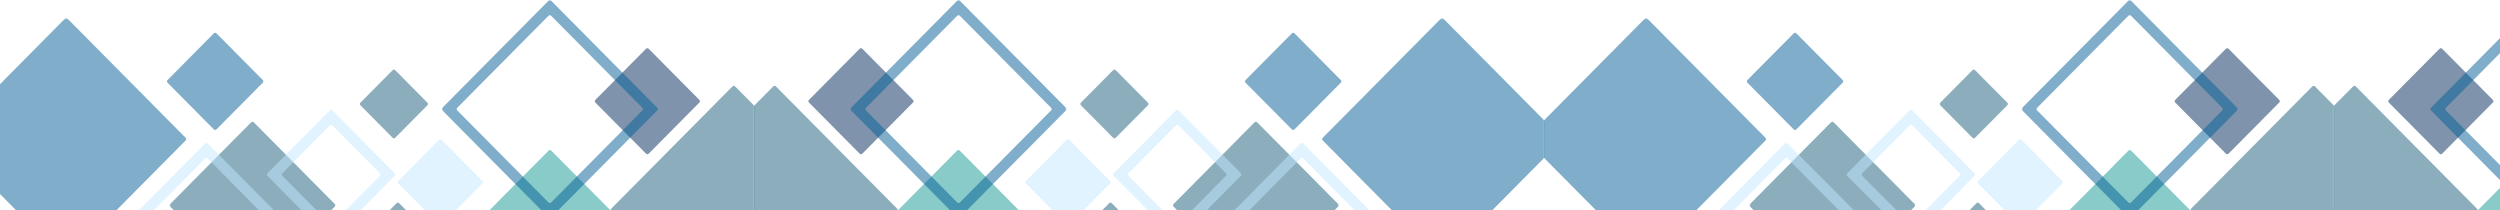 <svg width="1440" height="121" viewBox="0 0 1440 121" fill="none" xmlns="http://www.w3.org/2000/svg">
<path d="M342.909 57.548L372.132 28.069C372.341 27.863 372.588 27.76 372.88 27.76C373.173 27.76 373.419 27.863 373.623 28.069L402.852 57.548C403.056 57.754 403.163 58.006 403.163 58.3C403.163 58.595 403.056 58.842 402.852 59.053L373.623 88.528C373.419 88.738 373.173 88.841 372.88 88.841C372.588 88.841 372.341 88.738 372.132 88.528L342.909 59.053C342.7 58.842 342.597 58.595 342.597 58.3C342.597 58.006 342.7 57.754 342.909 57.548Z" fill="#002B5B" fill-opacity="0.5"/>
<mask id="mask0_193_723" style="mask-type:luminance" maskUnits="userSpaceOnUse" x="260" y="85" width="114" height="69">
<path d="M260.417 85.753H373.391V154H260.417V85.753Z" fill="white"/>
</mask>
<g mask="url(#mask0_193_723)">
<path d="M372.109 143.31L361.82 153.691C361.611 153.897 361.364 154 361.072 154H272.425C272.137 154 271.891 153.897 271.682 153.691L261.397 143.32C261.193 143.109 261.091 142.857 261.091 142.568C261.091 142.273 261.193 142.021 261.397 141.815L293.91 109.019L298.202 104.692L316.008 86.734C316.217 86.528 316.463 86.425 316.756 86.425C317.044 86.425 317.294 86.528 317.499 86.734L337.074 106.472L341.366 110.803L351.382 120.904L372.123 141.825C372.318 142.03 372.416 142.283 372.416 142.568C372.411 142.857 372.309 143.105 372.109 143.31Z" fill="#159895" fill-opacity="0.5"/>
</g>
<mask id="mask1_193_723" style="mask-type:luminance" maskUnits="userSpaceOnUse" x="350" y="48" width="85" height="106">
<path d="M350.796 48.676H434.807V154H350.796V48.676Z" fill="white"/>
</mask>
<g mask="url(#mask1_193_723)">
<path d="M434.5 61.393V152.925C434.5 153.224 434.398 153.476 434.189 153.686C433.98 153.892 433.729 153.999 433.436 153.999H384.633C384.345 153.999 384.094 153.897 383.889 153.691L372.857 142.567L352.116 121.646C351.911 121.441 351.809 121.189 351.809 120.894C351.809 120.605 351.911 120.352 352.116 120.142L421.907 49.751C422.111 49.545 422.362 49.442 422.65 49.442C422.943 49.442 423.189 49.545 423.398 49.751L434.198 60.645C434.398 60.856 434.5 61.103 434.5 61.393Z" fill="#1A5F7A" fill-opacity="0.5"/>
</g>
<mask id="mask2_193_723" style="mask-type:luminance" maskUnits="userSpaceOnUse" x="254" y="0" width="126" height="127">
<path d="M254.471 0H379.337V126.417H254.471V0Z" fill="white"/>
</mask>
<g mask="url(#mask2_193_723)">
<path d="M315.952 0.416L254.801 62.085C254.597 62.295 254.494 62.547 254.494 62.837C254.494 63.131 254.597 63.384 254.801 63.589L315.952 125.263C316.156 125.469 316.407 125.571 316.695 125.571C316.988 125.571 317.234 125.469 317.443 125.263L351.855 90.555L378.598 63.585C378.803 63.374 378.905 63.122 378.905 62.832C378.905 62.538 378.803 62.286 378.598 62.08L317.448 0.406C317.239 0.201 316.992 0.098 316.7 0.098C316.407 0.098 316.156 0.206 315.952 0.416ZM335.244 98.661L317.443 116.62C317.234 116.826 316.988 116.928 316.695 116.928C316.407 116.928 316.156 116.826 315.952 116.62L263.376 63.599C263.172 63.388 263.07 63.141 263.07 62.846C263.07 62.552 263.172 62.304 263.376 62.094L315.952 9.073C316.156 8.867 316.407 8.765 316.695 8.765C316.988 8.765 317.234 8.867 317.443 9.073L363.083 55.11L370.014 62.099C370.218 62.304 370.321 62.557 370.321 62.851C370.321 63.141 370.218 63.393 370.014 63.603L335.244 98.661Z" fill="#025F96" fill-opacity="0.5"/>
</g>
<mask id="mask3_193_723" style="mask-type:luminance" maskUnits="userSpaceOnUse" x="97" y="69" width="97" height="85">
<path d="M97.497 69.008H193.822V154H97.497V69.008Z" fill="white"/>
</mask>
<g mask="url(#mask3_193_723)">
<path d="M192.823 117.503C193.028 117.713 193.13 117.961 193.13 118.255C193.13 118.55 193.028 118.797 192.823 119.007L186.515 125.371L182.223 129.697L174.265 137.723L169.973 142.054L158.439 153.687C158.234 153.888 157.984 153.991 157.696 153.991H133.15C132.862 153.991 132.616 153.888 132.407 153.687L98.027 119.007C97.822 118.797 97.72 118.545 97.72 118.255C97.72 117.961 97.822 117.709 98.027 117.503L121.829 93.494L126.117 89.168L144.684 70.452C144.889 70.247 145.139 70.144 145.432 70.144C145.72 70.144 145.971 70.247 146.175 70.452L164.668 89.098L168.961 93.429L192.823 117.503Z" fill="#1A5F7A" fill-opacity="0.5"/>
</g>
<path d="M96.494 46.117L123.19 19.188C123.395 18.982 123.646 18.879 123.934 18.879C124.226 18.879 124.477 18.982 124.682 19.188L151.378 46.117C151.582 46.322 151.689 46.574 151.689 46.869C151.689 47.163 151.582 47.411 151.378 47.621L124.682 74.545C124.477 74.751 124.226 74.858 123.934 74.858C123.646 74.858 123.395 74.751 123.19 74.545L96.494 47.621C96.289 47.411 96.183 47.163 96.183 46.869C96.183 46.574 96.289 46.322 96.494 46.117Z" fill="#025F96" fill-opacity="0.5"/>
<mask id="mask4_193_723" style="mask-type:luminance" maskUnits="userSpaceOnUse" x="48" y="82" width="142" height="72">
<path d="M48.74 82.165H189.065V154H48.74V82.165Z" fill="white"/>
</mask>
<g mask="url(#mask4_193_723)">
<path d="M174.265 137.723L126.117 89.168L119.646 82.637C119.442 82.431 119.191 82.328 118.903 82.328C118.61 82.328 118.364 82.431 118.155 82.637L49.2 152.183C48.875 152.519 48.805 152.907 48.981 153.337C49.158 153.771 49.479 153.991 49.943 154H55.545C55.833 154 56.08 153.897 56.289 153.692L118.15 91.298C118.359 91.093 118.605 90.99 118.898 90.99C119.186 90.99 119.437 91.093 119.641 91.298L121.825 93.504L169.969 142.059L181.503 153.692C181.712 153.893 181.958 153.995 182.246 153.995H187.848C188.313 153.986 188.633 153.766 188.81 153.337C188.986 152.902 188.912 152.519 188.592 152.183L174.265 137.723Z" fill="#C3E9FF" fill-opacity="0.5"/>
</g>
<path d="M254.388 80.539L277.851 104.207C278.06 104.413 278.162 104.665 278.162 104.959C278.162 105.253 278.06 105.501 277.851 105.711L254.388 129.379C254.183 129.585 253.932 129.688 253.64 129.688C253.352 129.688 253.101 129.585 252.897 129.379L229.428 105.711C229.224 105.501 229.122 105.253 229.122 104.959C229.122 104.665 229.224 104.413 229.428 104.207L252.897 80.539C253.101 80.329 253.352 80.226 253.64 80.226C253.932 80.226 254.183 80.329 254.388 80.539Z" fill="#C3E9FF" fill-opacity="0.5"/>
<mask id="mask5_193_723" style="mask-type:luminance" maskUnits="userSpaceOnUse" x="192" y="115" width="74" height="39">
<path d="M192.633 115.653H265.174V154H192.633V115.653Z" fill="white"/>
</mask>
<g mask="url(#mask5_193_723)">
<path d="M264.765 153.692C264.556 153.897 264.31 154 264.022 154H194.333C194.045 154 193.799 153.897 193.59 153.692C193.386 153.486 193.283 153.234 193.283 152.939C193.283 152.65 193.386 152.397 193.59 152.187L228.43 117.05C228.639 116.844 228.885 116.741 229.178 116.741C229.466 116.741 229.717 116.844 229.921 117.05L264.765 152.187C264.97 152.397 265.072 152.65 265.072 152.939C265.072 153.234 264.97 153.486 264.765 153.692Z" fill="#1A5F7A" fill-opacity="0.5"/>
</g>
<path d="M207.6 59.136L226.154 40.421C226.358 40.215 226.609 40.112 226.897 40.112C227.189 40.112 227.44 40.215 227.645 40.421L246.198 59.136C246.407 59.342 246.509 59.594 246.509 59.889C246.509 60.183 246.407 60.431 246.198 60.641L227.645 79.352C227.44 79.562 227.189 79.665 226.897 79.665C226.609 79.665 226.358 79.562 226.154 79.352L207.6 60.641C207.391 60.431 207.289 60.183 207.289 59.889C207.289 59.594 207.391 59.342 207.6 59.136Z" fill="#1A5F7A" fill-opacity="0.5"/>
<path d="M191.448 63.584C191.244 63.379 190.993 63.276 190.705 63.276C190.412 63.276 190.166 63.379 189.957 63.584L164.659 89.097L154.058 99.787C153.854 99.997 153.752 100.249 153.752 100.539C153.752 100.833 153.854 101.086 154.058 101.291L189.957 137.498C190.162 137.704 190.412 137.807 190.7 137.807C190.993 137.807 191.239 137.704 191.448 137.498L227.343 101.291C227.547 101.086 227.649 100.833 227.649 100.539C227.649 100.249 227.547 99.997 227.343 99.787L191.448 63.584ZM186.515 125.365L162.643 101.291C162.443 101.081 162.341 100.833 162.341 100.539C162.341 100.245 162.443 99.997 162.643 99.787L168.951 93.428L189.957 72.237C190.166 72.031 190.412 71.928 190.705 71.928C190.993 71.928 191.244 72.031 191.448 72.237L218.763 99.782C218.967 99.992 219.069 100.245 219.069 100.534C219.069 100.829 218.967 101.081 218.763 101.286L191.448 128.837C191.244 129.042 190.993 129.145 190.705 129.145C190.412 129.145 190.166 129.042 189.957 128.837L186.515 125.365Z" fill="#C3E9FF" fill-opacity="0.5"/>
<mask id="mask6_193_723" style="mask-type:luminance" maskUnits="userSpaceOnUse" x="-21" y="10" width="130" height="141">
<path d="M-21 10.405H108.2V150.337H-21V10.405Z" fill="white"/>
</mask>
<g mask="url(#mask6_193_723)">
<path d="M106.955 80.875L38.91 149.501C38.702 149.707 38.455 149.809 38.163 149.809C37.875 149.809 37.624 149.707 37.419 149.501L-20.392 91.196C-20.596 90.985 -20.698 90.733 -20.698 90.444V69.812C-20.698 69.523 -20.601 69.275 -20.405 69.065L37.405 10.759C37.614 10.554 37.861 10.451 38.153 10.451C38.441 10.451 38.692 10.554 38.897 10.759L106.941 79.385C107.141 79.591 107.243 79.838 107.248 80.128C107.252 80.413 107.155 80.665 106.955 80.875Z" fill="#025F96" fill-opacity="0.5"/>
</g>
<path d="M525.898 57.548L496.674 28.069C496.465 27.863 496.219 27.76 495.926 27.76C495.634 27.76 495.388 27.863 495.183 28.069L465.955 57.548C465.751 57.754 465.644 58.006 465.644 58.3C465.644 58.595 465.751 58.842 465.955 59.053L495.183 88.528C495.388 88.738 495.634 88.841 495.926 88.841C496.219 88.841 496.465 88.738 496.674 88.528L525.898 59.053C526.107 58.842 526.209 58.595 526.209 58.3C526.209 58.006 526.107 57.754 525.898 57.548Z" fill="#002B5B" fill-opacity="0.5"/>
<mask id="mask7_193_723" style="mask-type:luminance" maskUnits="userSpaceOnUse" x="495" y="85" width="114" height="69">
<path d="M608.389 85.753H495.416V154H608.389V85.753Z" fill="white"/>
</mask>
<g mask="url(#mask7_193_723)">
<path d="M496.698 143.31L506.987 153.691C507.196 153.897 507.442 154 507.735 154H596.381C596.669 154 596.915 153.897 597.124 153.691L607.409 143.32C607.614 143.109 607.716 142.857 607.716 142.568C607.716 142.273 607.614 142.021 607.409 141.815L574.897 109.019L570.604 104.692L552.799 86.734C552.59 86.528 552.344 86.425 552.051 86.425C551.763 86.425 551.512 86.528 551.308 86.734L531.732 106.472L527.44 110.803L517.425 120.904L496.684 141.825C496.489 142.03 496.391 142.283 496.391 142.568C496.396 142.857 496.498 143.105 496.698 143.31Z" fill="#159895" fill-opacity="0.5"/>
</g>
<mask id="mask8_193_723" style="mask-type:luminance" maskUnits="userSpaceOnUse" x="434" y="48" width="85" height="106">
<path d="M518.01 48.676H434V154H518.01V48.676Z" fill="white"/>
</mask>
<g mask="url(#mask8_193_723)">
<path d="M434.307 61.393V152.925C434.307 153.224 434.409 153.476 434.618 153.686C434.827 153.892 435.078 153.999 435.37 153.999H484.174C484.462 153.999 484.713 153.897 484.917 153.691L495.95 142.567L516.691 121.646C516.895 121.441 516.998 121.189 516.998 120.894C516.998 120.605 516.895 120.352 516.691 120.142L446.9 49.751C446.696 49.545 446.445 49.442 446.157 49.442C445.864 49.442 445.618 49.545 445.409 49.751L434.608 60.645C434.409 60.856 434.307 61.103 434.307 61.393Z" fill="#1A5F7A" fill-opacity="0.5"/>
</g>
<mask id="mask9_193_723" style="mask-type:luminance" maskUnits="userSpaceOnUse" x="489" y="0" width="126" height="127">
<path d="M614.335 0H489.47V126.417H614.335V0Z" fill="white"/>
</mask>
<g mask="url(#mask9_193_723)">
<path d="M552.855 0.416L614.006 62.085C614.21 62.295 614.312 62.547 614.312 62.837C614.312 63.131 614.21 63.384 614.006 63.589L552.855 125.263C552.65 125.469 552.4 125.571 552.112 125.571C551.819 125.571 551.573 125.469 551.364 125.263L516.951 90.555L490.208 63.585C490.004 63.374 489.902 63.122 489.902 62.832C489.902 62.538 490.004 62.286 490.208 62.08L551.359 0.406C551.568 0.201 551.814 0.098 552.107 0.098C552.4 0.098 552.65 0.206 552.855 0.416ZM533.563 98.661L551.364 116.62C551.573 116.826 551.819 116.928 552.112 116.928C552.4 116.928 552.65 116.826 552.855 116.62L605.43 63.599C605.635 63.388 605.737 63.141 605.737 62.846C605.737 62.552 605.635 62.304 605.43 62.094L552.855 9.073C552.65 8.867 552.4 8.765 552.112 8.765C551.819 8.765 551.573 8.867 551.364 9.073L505.724 55.11L498.793 62.099C498.588 62.304 498.486 62.557 498.486 62.851C498.486 63.141 498.588 63.393 498.793 63.603L533.563 98.661Z" fill="#025F96" fill-opacity="0.5"/>
</g>
<mask id="mask10_193_723" style="mask-type:luminance" maskUnits="userSpaceOnUse" x="674" y="69" width="98" height="85">
<path d="M771.31 69.008H674.984V154H771.31V69.008Z" fill="white"/>
</mask>
<g mask="url(#mask10_193_723)">
<path d="M675.983 117.503C675.779 117.713 675.677 117.961 675.677 118.255C675.677 118.55 675.779 118.797 675.983 119.007L682.292 125.371L686.584 129.697L694.541 137.723L698.834 142.054L710.368 153.687C710.572 153.888 710.823 153.991 711.111 153.991H735.657C735.945 153.991 736.191 153.888 736.4 153.687L770.78 119.007C770.984 118.797 771.087 118.545 771.087 118.255C771.087 117.961 770.984 117.709 770.78 117.503L746.977 93.494L742.69 89.168L724.123 70.452C723.918 70.247 723.667 70.144 723.375 70.144C723.087 70.144 722.836 70.247 722.631 70.452L704.138 89.098L699.846 93.429L675.983 117.503Z" fill="#1A5F7A" fill-opacity="0.5"/>
</g>
<path d="M772.313 46.117L745.616 19.188C745.412 18.982 745.161 18.879 744.873 18.879C744.58 18.879 744.33 18.982 744.125 19.188L717.429 46.117C717.224 46.322 717.117 46.574 717.117 46.869C717.117 47.163 717.224 47.411 717.429 47.621L744.125 74.545C744.33 74.751 744.58 74.858 744.873 74.858C745.161 74.858 745.412 74.751 745.616 74.545L772.313 47.621C772.517 47.411 772.624 47.163 772.624 46.869C772.624 46.574 772.517 46.322 772.313 46.117Z" fill="#025F96" fill-opacity="0.5"/>
<mask id="mask11_193_723" style="mask-type:luminance" maskUnits="userSpaceOnUse" x="679" y="82" width="142" height="72">
<path d="M820.067 82.165H679.741V154H820.067V82.165Z" fill="white"/>
</mask>
<g mask="url(#mask11_193_723)">
<path d="M694.541 137.723L742.69 89.168L749.161 82.637C749.365 82.431 749.616 82.328 749.904 82.328C750.197 82.328 750.443 82.431 750.652 82.637L819.607 152.183C819.932 152.519 820.002 152.907 819.825 153.337C819.649 153.771 819.328 153.991 818.864 154H813.261C812.973 154 812.727 153.897 812.518 153.692L750.657 91.298C750.448 91.093 750.201 90.99 749.909 90.99C749.621 90.99 749.37 91.093 749.165 91.298L746.982 93.504L698.838 142.059L687.304 153.692C687.095 153.893 686.849 153.995 686.561 153.995H680.958C680.494 153.986 680.173 153.766 679.997 153.337C679.82 152.902 679.895 152.519 680.215 152.183L694.541 137.723Z" fill="#C3E9FF" fill-opacity="0.5"/>
</g>
<path d="M614.419 80.539L590.956 104.207C590.747 104.413 590.644 104.665 590.644 104.959C590.644 105.253 590.747 105.501 590.956 105.711L614.419 129.379C614.623 129.585 614.874 129.688 615.167 129.688C615.455 129.688 615.706 129.585 615.91 129.379L639.378 105.711C639.583 105.501 639.685 105.253 639.685 104.959C639.685 104.665 639.583 104.413 639.378 104.207L615.91 80.539C615.706 80.329 615.455 80.226 615.167 80.226C614.874 80.226 614.623 80.329 614.419 80.539Z" fill="#C3E9FF" fill-opacity="0.5"/>
<mask id="mask12_193_723" style="mask-type:luminance" maskUnits="userSpaceOnUse" x="603" y="115" width="74" height="39">
<path d="M676.174 115.653H603.633V154H676.174V115.653Z" fill="white"/>
</mask>
<g mask="url(#mask12_193_723)">
<path d="M604.041 153.692C604.25 153.897 604.497 154 604.785 154H674.473C674.761 154 675.008 153.897 675.217 153.692C675.421 153.486 675.523 153.234 675.523 152.939C675.523 152.65 675.421 152.397 675.217 152.187L640.377 117.05C640.168 116.844 639.922 116.741 639.629 116.741C639.341 116.741 639.09 116.844 638.886 117.05L604.041 152.187C603.837 152.397 603.735 152.65 603.735 152.939C603.735 153.234 603.837 153.486 604.041 153.692Z" fill="#1A5F7A" fill-opacity="0.5"/>
</g>
<path d="M661.206 59.136L642.653 40.421C642.449 40.215 642.198 40.112 641.91 40.112C641.617 40.112 641.366 40.215 641.162 40.421L622.609 59.136C622.4 59.342 622.297 59.594 622.297 59.889C622.297 60.183 622.4 60.431 622.609 60.641L641.162 79.352C641.366 79.562 641.617 79.665 641.91 79.665C642.198 79.665 642.449 79.562 642.653 79.352L661.206 60.641C661.415 60.431 661.518 60.183 661.518 59.889C661.518 59.594 661.415 59.342 661.206 59.136Z" fill="#1A5F7A" fill-opacity="0.5"/>
<path d="M677.358 63.584C677.563 63.379 677.813 63.276 678.101 63.276C678.394 63.276 678.64 63.379 678.849 63.584L704.148 89.097L714.748 99.787C714.953 99.997 715.055 100.249 715.055 100.539C715.055 100.833 714.953 101.086 714.748 101.291L678.849 137.498C678.645 137.704 678.394 137.807 678.106 137.807C677.813 137.807 677.567 137.704 677.358 137.498L641.464 101.291C641.26 101.086 641.157 100.833 641.157 100.539C641.157 100.249 641.26 99.997 641.464 99.787L677.358 63.584ZM682.292 125.365L706.164 101.291C706.364 101.081 706.466 100.833 706.466 100.539C706.466 100.245 706.364 99.997 706.164 99.787L699.855 93.428L678.849 72.237C678.64 72.031 678.394 71.928 678.101 71.928C677.813 71.928 677.563 72.031 677.358 72.237L650.044 99.782C649.839 99.992 649.737 100.245 649.737 100.534C649.737 100.829 649.839 101.081 650.044 101.286L677.358 128.837C677.563 129.042 677.813 129.145 678.101 129.145C678.394 129.145 678.64 129.042 678.849 128.837L682.292 125.365Z" fill="#C3E9FF" fill-opacity="0.5"/>
<mask id="mask13_193_723" style="mask-type:luminance" maskUnits="userSpaceOnUse" x="760" y="10" width="130" height="141">
<path d="M889.807 10.405H760.607V150.337H889.807V10.405Z" fill="white"/>
</mask>
<g mask="url(#mask13_193_723)">
<path d="M761.852 80.875L829.896 149.501C830.105 149.707 830.351 149.809 830.644 149.809C830.932 149.809 831.183 149.707 831.387 149.501L889.198 91.196C889.403 90.985 889.505 90.733 889.505 90.444V69.812C889.505 69.523 889.407 69.275 889.212 69.065L831.401 10.759C831.192 10.554 830.946 10.451 830.653 10.451C830.365 10.451 830.114 10.554 829.91 10.759L761.866 79.385C761.666 79.591 761.564 79.838 761.559 80.128C761.554 80.413 761.652 80.665 761.852 80.875Z" fill="#025F96" fill-opacity="0.5"/>
</g>
<path d="M1252.91 57.548L1282.13 28.069C1282.34 27.863 1282.59 27.76 1282.88 27.76C1283.17 27.76 1283.42 27.863 1283.62 28.069L1312.85 57.548C1313.06 57.754 1313.16 58.006 1313.16 58.3C1313.16 58.595 1313.06 58.842 1312.85 59.053L1283.62 88.528C1283.42 88.738 1283.17 88.841 1282.88 88.841C1282.59 88.841 1282.34 88.738 1282.13 88.528L1252.91 59.053C1252.7 58.842 1252.6 58.595 1252.6 58.3C1252.6 58.006 1252.7 57.754 1252.91 57.548Z" fill="#002B5B" fill-opacity="0.5"/>
<mask id="mask14_193_723" style="mask-type:luminance" maskUnits="userSpaceOnUse" x="1170" y="85" width="114" height="69">
<path d="M1170.42 85.753H1283.39V154H1170.42V85.753Z" fill="white"/>
</mask>
<g mask="url(#mask14_193_723)">
<path d="M1282.11 143.31L1271.82 153.691C1271.61 153.897 1271.36 154 1271.07 154H1182.43C1182.14 154 1181.89 153.897 1181.68 153.691L1171.4 143.32C1171.19 143.109 1171.09 142.857 1171.09 142.568C1171.09 142.273 1171.19 142.021 1171.4 141.815L1203.91 109.019L1208.2 104.692L1226.01 86.734C1226.22 86.528 1226.46 86.425 1226.76 86.425C1227.04 86.425 1227.29 86.528 1227.5 86.734L1247.07 106.472L1251.37 110.803L1261.38 120.904L1282.12 141.825C1282.32 142.03 1282.42 142.283 1282.42 142.568C1282.41 142.857 1282.31 143.105 1282.11 143.31Z" fill="#159895" fill-opacity="0.5"/>
</g>
<mask id="mask15_193_723" style="mask-type:luminance" maskUnits="userSpaceOnUse" x="1260" y="48" width="85" height="106">
<path d="M1260.8 48.676H1344.81V154H1260.8V48.676Z" fill="white"/>
</mask>
<g mask="url(#mask15_193_723)">
<path d="M1344.5 61.393V152.925C1344.5 153.224 1344.4 153.476 1344.19 153.686C1343.98 153.892 1343.73 153.999 1343.44 153.999H1294.63C1294.34 153.999 1294.09 153.897 1293.89 153.691L1282.86 142.567L1262.12 121.646C1261.91 121.441 1261.81 121.189 1261.81 120.894C1261.81 120.605 1261.91 120.352 1262.12 120.142L1331.91 49.751C1332.11 49.545 1332.36 49.442 1332.65 49.442C1332.94 49.442 1333.19 49.545 1333.4 49.751L1344.2 60.645C1344.4 60.856 1344.5 61.103 1344.5 61.393Z" fill="#1A5F7A" fill-opacity="0.5"/>
</g>
<mask id="mask16_193_723" style="mask-type:luminance" maskUnits="userSpaceOnUse" x="1164" y="0" width="126" height="127">
<path d="M1164.47 0H1289.34V126.417H1164.47V0Z" fill="white"/>
</mask>
<g mask="url(#mask16_193_723)">
<path d="M1225.95 0.416L1164.8 62.085C1164.6 62.295 1164.49 62.547 1164.49 62.837C1164.49 63.131 1164.6 63.384 1164.8 63.589L1225.95 125.263C1226.16 125.469 1226.41 125.571 1226.7 125.571C1226.99 125.571 1227.23 125.469 1227.44 125.263L1261.86 90.555L1288.6 63.585C1288.8 63.374 1288.91 63.122 1288.91 62.832C1288.91 62.538 1288.8 62.286 1288.6 62.08L1227.45 0.406C1227.24 0.201 1226.99 0.098 1226.7 0.098C1226.41 0.098 1226.16 0.206 1225.95 0.416ZM1245.24 98.661L1227.44 116.62C1227.23 116.826 1226.99 116.928 1226.7 116.928C1226.41 116.928 1226.16 116.826 1225.95 116.62L1173.38 63.599C1173.17 63.388 1173.07 63.141 1173.07 62.846C1173.07 62.552 1173.17 62.304 1173.38 62.094L1225.95 9.073C1226.16 8.867 1226.41 8.765 1226.7 8.765C1226.99 8.765 1227.23 8.867 1227.44 9.073L1273.08 55.11L1280.01 62.099C1280.22 62.304 1280.32 62.557 1280.32 62.851C1280.32 63.141 1280.22 63.393 1280.01 63.603L1245.24 98.661Z" fill="#025F96" fill-opacity="0.5"/>
</g>
<mask id="mask17_193_723" style="mask-type:luminance" maskUnits="userSpaceOnUse" x="1007" y="69" width="97" height="85">
<path d="M1007.5 69.008H1103.82V154H1007.5V69.008Z" fill="white"/>
</mask>
<g mask="url(#mask17_193_723)">
<path d="M1102.82 117.503C1103.03 117.713 1103.13 117.961 1103.13 118.255C1103.13 118.55 1103.03 118.797 1102.82 119.007L1096.52 125.371L1092.22 129.697L1084.27 137.723L1079.97 142.054L1068.44 153.687C1068.23 153.888 1067.98 153.991 1067.7 153.991H1043.15C1042.86 153.991 1042.62 153.888 1042.41 153.687L1008.03 119.007C1007.82 118.797 1007.72 118.545 1007.72 118.255C1007.72 117.961 1007.82 117.709 1008.03 117.503L1031.83 93.494L1036.12 89.168L1054.68 70.452C1054.89 70.247 1055.14 70.144 1055.43 70.144C1055.72 70.144 1055.97 70.247 1056.18 70.452L1074.67 89.098L1078.96 93.429L1102.82 117.503Z" fill="#1A5F7A" fill-opacity="0.5"/>
</g>
<path d="M1006.49 46.117L1033.19 19.188C1033.39 18.982 1033.65 18.879 1033.93 18.879C1034.23 18.879 1034.48 18.982 1034.68 19.188L1061.38 46.117C1061.58 46.322 1061.69 46.574 1061.69 46.869C1061.69 47.163 1061.58 47.411 1061.38 47.621L1034.68 74.545C1034.48 74.751 1034.23 74.858 1033.93 74.858C1033.65 74.858 1033.39 74.751 1033.19 74.545L1006.49 47.621C1006.29 47.411 1006.18 47.163 1006.18 46.869C1006.18 46.574 1006.29 46.322 1006.49 46.117Z" fill="#025F96" fill-opacity="0.5"/>
<mask id="mask18_193_723" style="mask-type:luminance" maskUnits="userSpaceOnUse" x="958" y="82" width="142" height="72">
<path d="M958.74 82.165H1099.07V154H958.74V82.165Z" fill="white"/>
</mask>
<g mask="url(#mask18_193_723)">
<path d="M1084.27 137.723L1036.12 89.168L1029.65 82.637C1029.44 82.431 1029.19 82.328 1028.9 82.328C1028.61 82.328 1028.36 82.431 1028.15 82.637L959.2 152.183C958.875 152.519 958.805 152.907 958.981 153.337C959.158 153.771 959.479 153.991 959.943 154H965.545C965.833 154 966.08 153.897 966.289 153.692L1028.15 91.298C1028.36 91.093 1028.61 90.99 1028.9 90.99C1029.19 90.99 1029.44 91.093 1029.64 91.298L1031.82 93.504L1079.97 142.059L1091.5 153.692C1091.71 153.893 1091.96 153.995 1092.25 153.995H1097.85C1098.31 153.986 1098.63 153.766 1098.81 153.337C1098.99 152.902 1098.91 152.519 1098.59 152.183L1084.27 137.723Z" fill="#C3E9FF" fill-opacity="0.5"/>
</g>
<path d="M1164.39 80.539L1187.85 104.207C1188.06 104.413 1188.16 104.665 1188.16 104.959C1188.16 105.253 1188.06 105.501 1187.85 105.711L1164.39 129.379C1164.18 129.585 1163.93 129.688 1163.64 129.688C1163.35 129.688 1163.1 129.585 1162.9 129.379L1139.43 105.711C1139.22 105.501 1139.12 105.253 1139.12 104.959C1139.12 104.665 1139.22 104.413 1139.43 104.207L1162.9 80.539C1163.1 80.329 1163.35 80.226 1163.64 80.226C1163.93 80.226 1164.18 80.329 1164.39 80.539Z" fill="#C3E9FF" fill-opacity="0.5"/>
<mask id="mask19_193_723" style="mask-type:luminance" maskUnits="userSpaceOnUse" x="1102" y="115" width="74" height="39">
<path d="M1102.63 115.653H1175.17V154H1102.63V115.653Z" fill="white"/>
</mask>
<g mask="url(#mask19_193_723)">
<path d="M1174.77 153.692C1174.56 153.897 1174.31 154 1174.02 154H1104.33C1104.05 154 1103.8 153.897 1103.59 153.692C1103.39 153.486 1103.28 153.234 1103.28 152.939C1103.28 152.65 1103.39 152.397 1103.59 152.187L1138.43 117.05C1138.64 116.844 1138.88 116.741 1139.18 116.741C1139.47 116.741 1139.72 116.844 1139.92 117.05L1174.77 152.187C1174.97 152.397 1175.07 152.65 1175.07 152.939C1175.07 153.234 1174.97 153.486 1174.77 153.692Z" fill="#1A5F7A" fill-opacity="0.5"/>
</g>
<path d="M1117.6 59.136L1136.15 40.421C1136.36 40.215 1136.61 40.112 1136.9 40.112C1137.19 40.112 1137.44 40.215 1137.64 40.421L1156.2 59.136C1156.41 59.342 1156.51 59.594 1156.51 59.889C1156.51 60.183 1156.41 60.431 1156.2 60.641L1137.64 79.352C1137.44 79.562 1137.19 79.665 1136.9 79.665C1136.61 79.665 1136.36 79.562 1136.15 79.352L1117.6 60.641C1117.39 60.431 1117.29 60.183 1117.29 59.889C1117.29 59.594 1117.39 59.342 1117.6 59.136Z" fill="#1A5F7A" fill-opacity="0.5"/>
<path d="M1101.45 63.584C1101.24 63.379 1100.99 63.276 1100.71 63.276C1100.41 63.276 1100.17 63.379 1099.96 63.584L1074.66 89.097L1064.06 99.787C1063.85 99.997 1063.75 100.249 1063.75 100.539C1063.75 100.833 1063.85 101.086 1064.06 101.291L1099.96 137.498C1100.16 137.704 1100.41 137.807 1100.7 137.807C1100.99 137.807 1101.24 137.704 1101.45 137.498L1137.34 101.291C1137.55 101.086 1137.65 100.833 1137.65 100.539C1137.65 100.249 1137.55 99.997 1137.34 99.787L1101.45 63.584ZM1096.52 125.365L1072.64 101.291C1072.44 101.081 1072.34 100.833 1072.34 100.539C1072.34 100.245 1072.44 99.997 1072.64 99.787L1078.95 93.428L1099.96 72.237C1100.17 72.031 1100.41 71.928 1100.71 71.928C1100.99 71.928 1101.24 72.031 1101.45 72.237L1128.76 99.782C1128.97 99.992 1129.07 100.245 1129.07 100.534C1129.07 100.829 1128.97 101.081 1128.76 101.286L1101.45 128.837C1101.24 129.042 1100.99 129.145 1100.71 129.145C1100.41 129.145 1100.17 129.042 1099.96 128.837L1096.52 125.365Z" fill="#C3E9FF" fill-opacity="0.5"/>
<mask id="mask20_193_723" style="mask-type:luminance" maskUnits="userSpaceOnUse" x="889" y="10" width="130" height="141">
<path d="M889 10.405H1018.2V150.337H889V10.405Z" fill="white"/>
</mask>
<g mask="url(#mask20_193_723)">
<path d="M1016.95 80.875L948.911 149.501C948.701 149.707 948.455 149.809 948.163 149.809C947.875 149.809 947.624 149.707 947.419 149.501L889.609 91.196C889.404 90.985 889.302 90.733 889.302 90.444V69.812C889.302 69.523 889.399 69.275 889.595 69.065L947.405 10.759C947.614 10.554 947.861 10.451 948.153 10.451C948.441 10.451 948.692 10.554 948.897 10.759L1016.94 79.385C1017.14 79.591 1017.24 79.838 1017.25 80.128C1017.25 80.413 1017.15 80.665 1016.95 80.875Z" fill="#025F96" fill-opacity="0.5"/>
</g>
<path d="M1435.9 57.548L1406.67 28.069C1406.47 27.863 1406.22 27.76 1405.93 27.76C1405.63 27.76 1405.39 27.863 1405.18 28.069L1375.95 57.548C1375.75 57.754 1375.64 58.006 1375.64 58.3C1375.64 58.595 1375.75 58.842 1375.95 59.053L1405.18 88.528C1405.39 88.738 1405.63 88.841 1405.93 88.841C1406.22 88.841 1406.47 88.738 1406.67 88.528L1435.9 59.053C1436.11 58.842 1436.21 58.595 1436.21 58.3C1436.21 58.006 1436.11 57.754 1435.9 57.548Z" fill="#002B5B" fill-opacity="0.5"/>
<mask id="mask21_193_723" style="mask-type:luminance" maskUnits="userSpaceOnUse" x="1405" y="85" width="114" height="69">
<path d="M1518.39 85.753H1405.42V154H1518.39V85.753Z" fill="white"/>
</mask>
<g mask="url(#mask21_193_723)">
<path d="M1406.7 143.31L1416.99 153.691C1417.2 153.897 1417.44 154 1417.73 154H1506.38C1506.67 154 1506.92 153.897 1507.12 153.691L1517.41 143.32C1517.61 143.109 1517.72 142.857 1517.72 142.568C1517.72 142.273 1517.61 142.021 1517.41 141.815L1484.9 109.019L1480.6 104.692L1462.8 86.734C1462.59 86.528 1462.34 86.425 1462.05 86.425C1461.76 86.425 1461.51 86.528 1461.31 86.734L1441.73 106.472L1437.44 110.803L1427.42 120.904L1406.68 141.825C1406.49 142.03 1406.39 142.283 1406.39 142.568C1406.4 142.857 1406.5 143.105 1406.7 143.31Z" fill="#159895" fill-opacity="0.5"/>
</g>
<mask id="mask22_193_723" style="mask-type:luminance" maskUnits="userSpaceOnUse" x="1344" y="48" width="85" height="106">
<path d="M1428.01 48.676H1344V154H1428.01V48.676Z" fill="white"/>
</mask>
<g mask="url(#mask22_193_723)">
<path d="M1344.31 61.393V152.925C1344.31 153.224 1344.41 153.476 1344.62 153.686C1344.83 153.892 1345.08 153.999 1345.37 153.999H1394.17C1394.46 153.999 1394.71 153.897 1394.92 153.691L1405.95 142.567L1426.69 121.646C1426.9 121.441 1427 121.189 1427 120.894C1427 120.605 1426.9 120.352 1426.69 120.142L1356.9 49.751C1356.7 49.545 1356.44 49.442 1356.16 49.442C1355.86 49.442 1355.62 49.545 1355.41 49.751L1344.61 60.645C1344.41 60.856 1344.31 61.103 1344.31 61.393Z" fill="#1A5F7A" fill-opacity="0.5"/>
</g>
<mask id="mask23_193_723" style="mask-type:luminance" maskUnits="userSpaceOnUse" x="1399" y="0" width="126" height="127">
<path d="M1524.34 0H1399.47V126.417H1524.34V0Z" fill="white"/>
</mask>
<g mask="url(#mask23_193_723)">
<path d="M1462.85 0.416L1524.01 62.085C1524.21 62.295 1524.31 62.547 1524.31 62.837C1524.31 63.131 1524.21 63.384 1524.01 63.589L1462.85 125.263C1462.65 125.469 1462.4 125.571 1462.11 125.571C1461.82 125.571 1461.57 125.469 1461.36 125.263L1426.95 90.555L1400.21 63.585C1400 63.374 1399.9 63.122 1399.9 62.832C1399.9 62.538 1400 62.286 1400.21 62.08L1461.36 0.406C1461.57 0.201 1461.81 0.098 1462.11 0.098C1462.4 0.098 1462.65 0.206 1462.85 0.416ZM1443.56 98.661L1461.36 116.62C1461.57 116.826 1461.82 116.928 1462.11 116.928C1462.4 116.928 1462.65 116.826 1462.85 116.62L1515.43 63.599C1515.63 63.388 1515.74 63.141 1515.74 62.846C1515.74 62.552 1515.63 62.304 1515.43 62.094L1462.85 9.073C1462.65 8.867 1462.4 8.765 1462.11 8.765C1461.82 8.765 1461.57 8.867 1461.36 9.073L1415.72 55.11L1408.79 62.099C1408.59 62.304 1408.49 62.557 1408.49 62.851C1408.49 63.141 1408.59 63.393 1408.79 63.603L1443.56 98.661Z" fill="#025F96" fill-opacity="0.5"/>
</g>
</svg>
